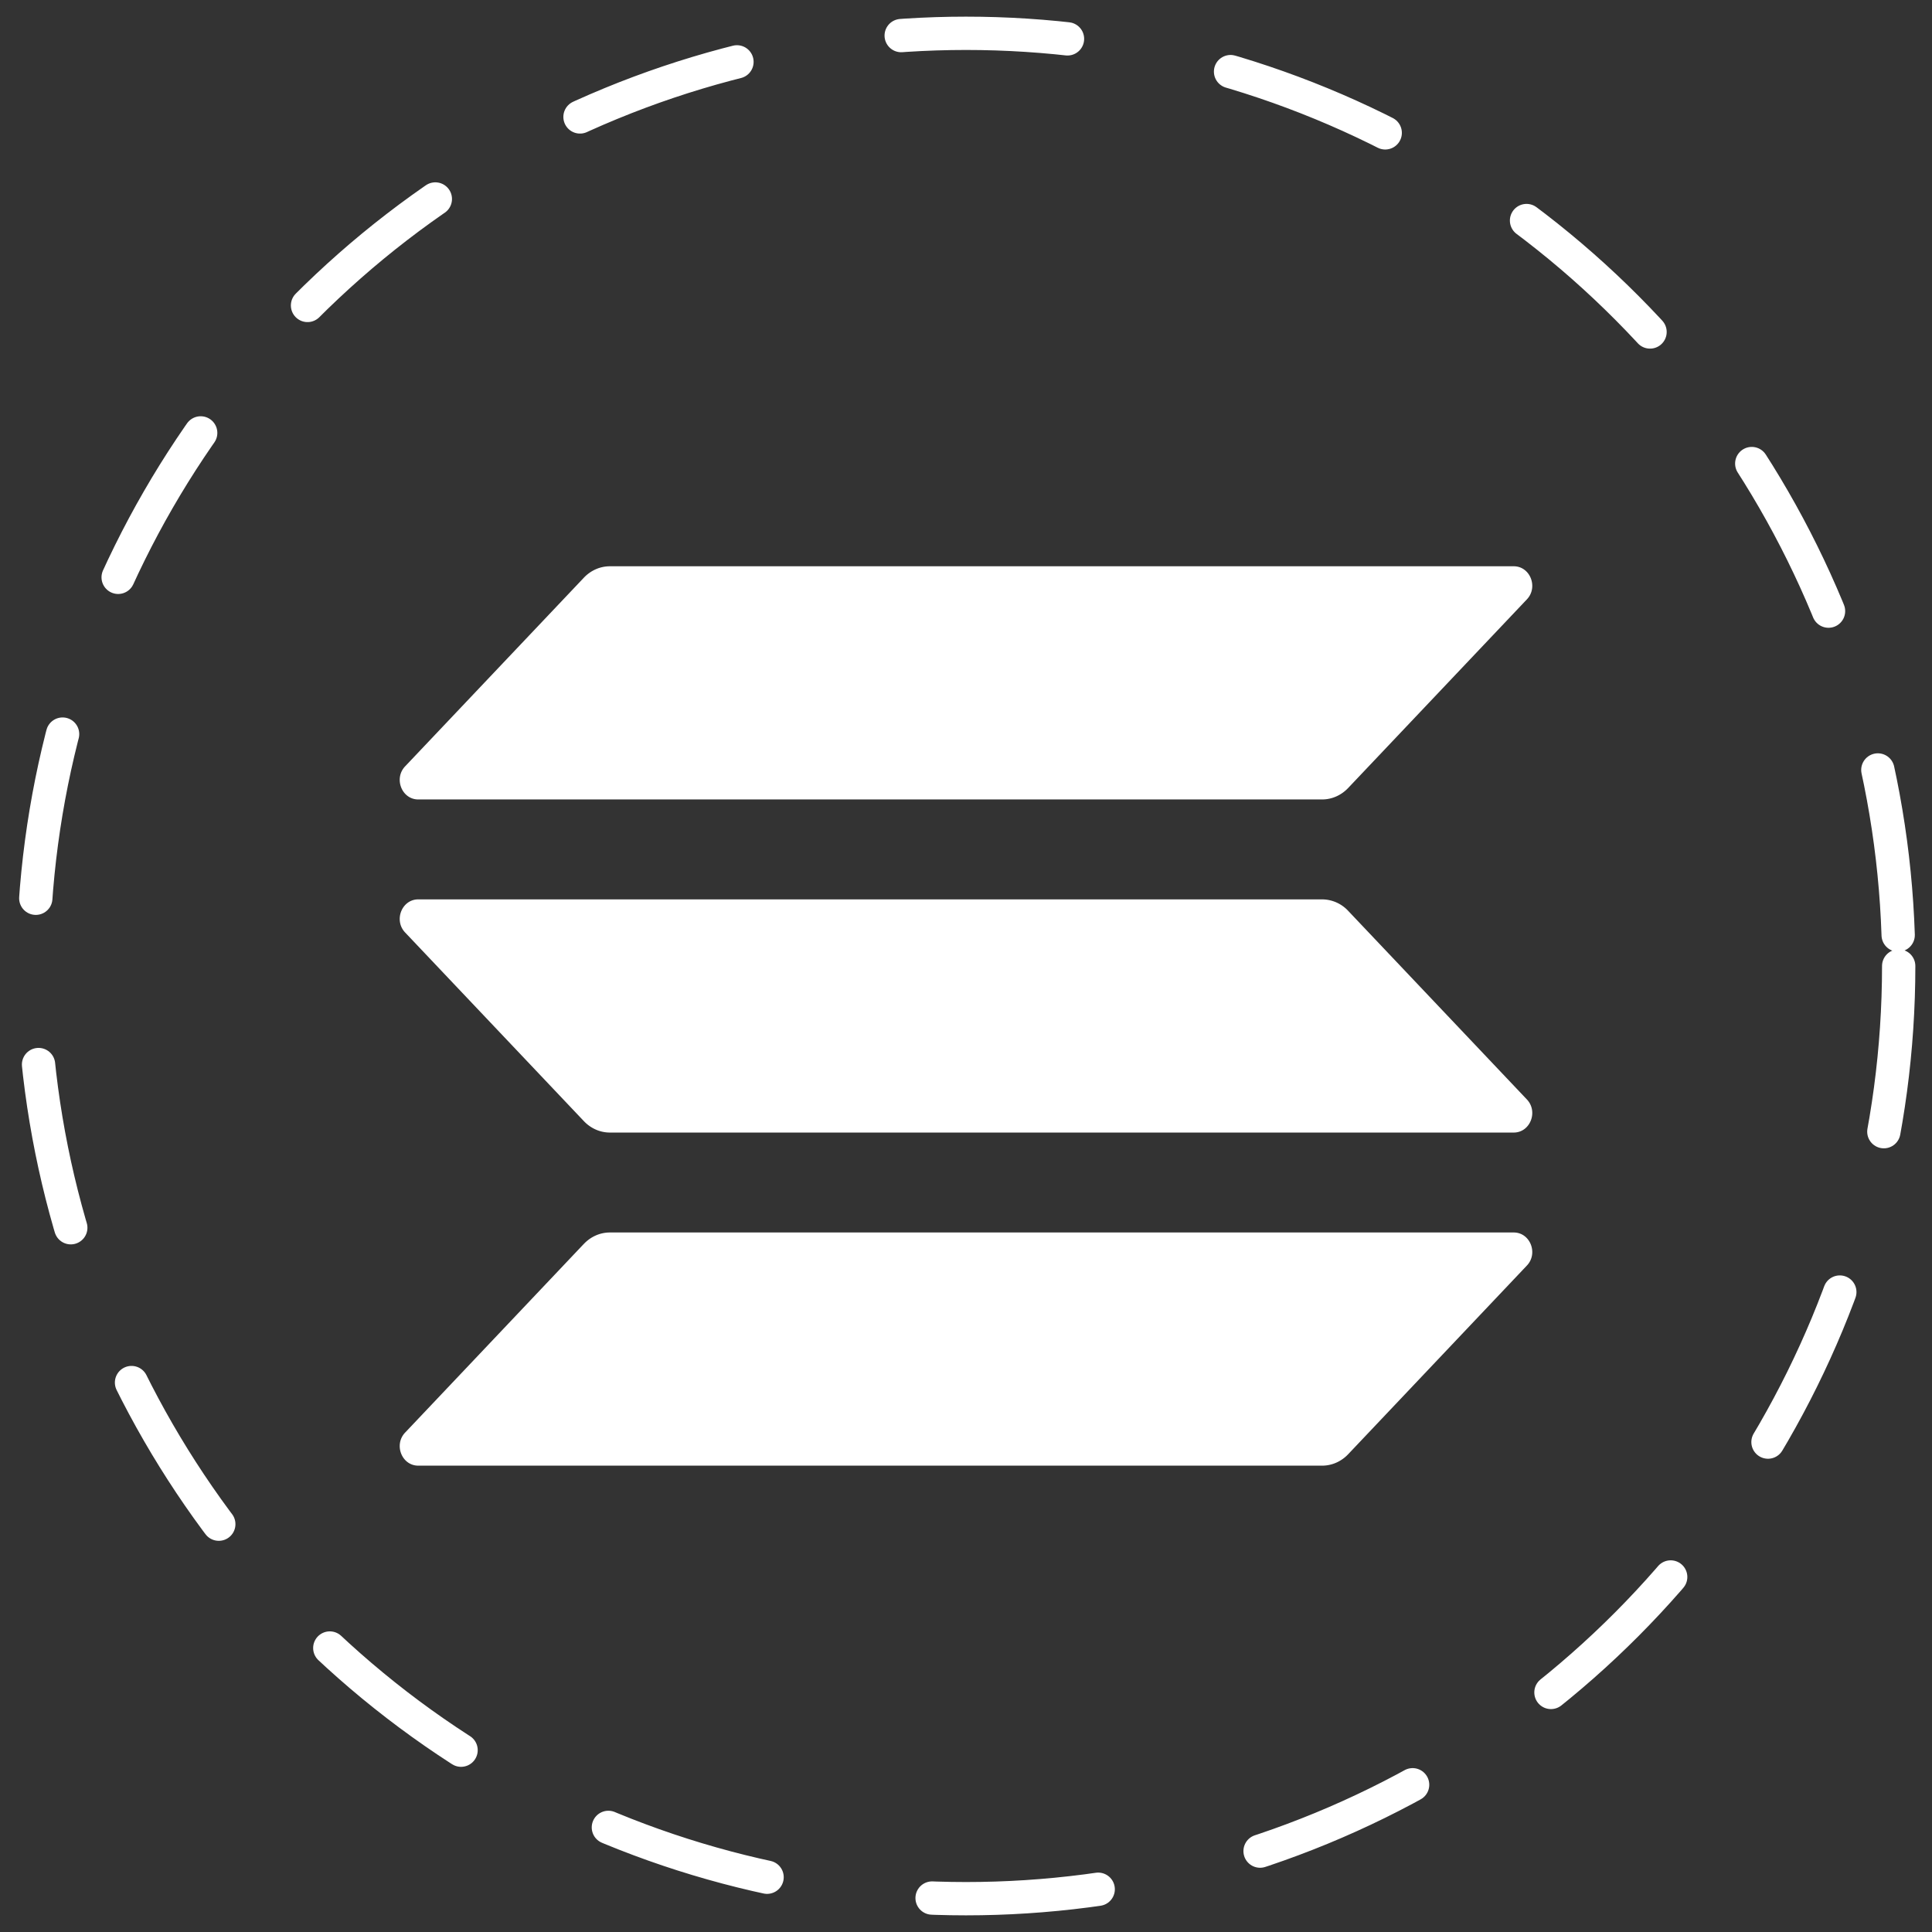 <svg width="58" height="58" fill="none" xmlns="http://www.w3.org/2000/svg"><rect width="100%" height="100%" fill="#333333" stroke="none"/><circle cx="29" cy="29" r="28" stroke="#fff" stroke-linecap="round" stroke-dasharray="5 5"/><path d="M17.527 37.344c.208-.22.489-.344.782-.344h27.135c.495 0 .743.633.39.997l-5.361 5.66c-.209.22-.489.343-.782.343H12.556c-.495 0-.743-.633-.39-.997l5.361-5.66ZM40.473 27.344a1.076 1.076 0 0 0-.782-.344H12.556c-.495 0-.743.633-.39.998l5.361 5.658c.208.22.489.344.782.344h27.135c.495 0 .743-.633.39-.998l-5.361-5.658ZM17.527 17.344c.208-.22.489-.344.782-.344h27.135c.495 0 .743.633.39.998l-5.361 5.658c-.209.22-.489.344-.782.344H12.556c-.495 0-.743-.633-.39-.998l5.361-5.658Z" fill="#fff"/></svg>
